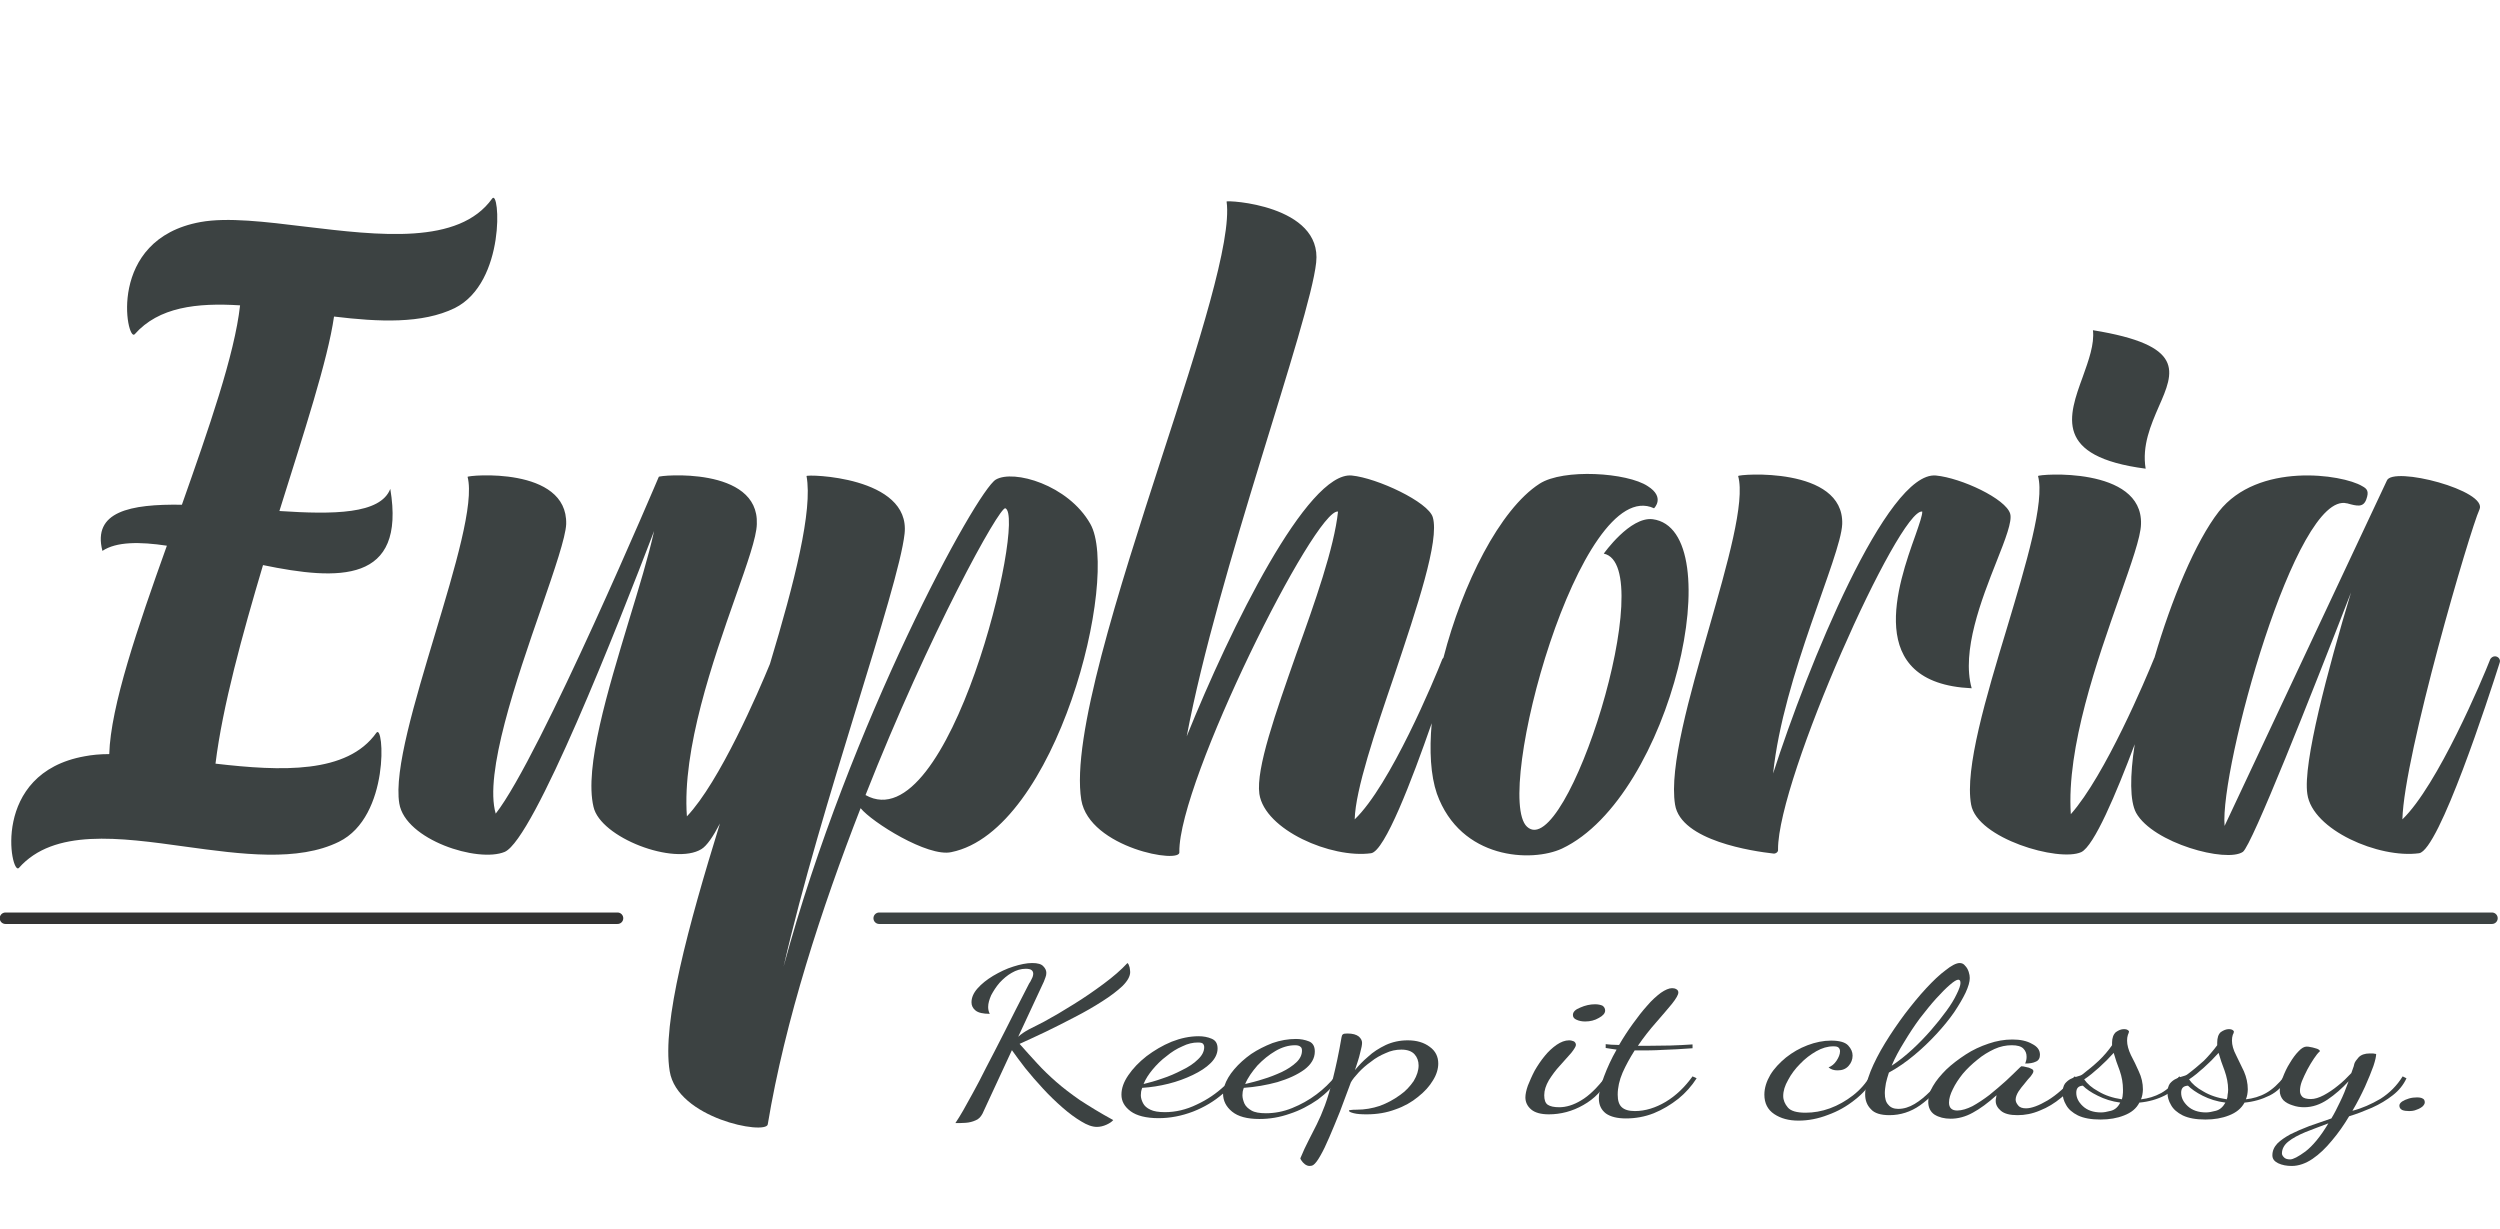 <svg width="91.534" height="45" viewBox="0 0 91.534 45" fill="none" xmlns="http://www.w3.org/2000/svg" xmlns:xlink="http://www.w3.org/1999/xlink">
	<desc>
			Created with Pixso.
	</desc>
	<defs/>
	<path id="Euphoria" d="M4 27.61C3.66 27.61 3.36 27.64 3.1 27.69C-0.36 28.31 0.4 32.08 0.69 31.78C1.97 30.33 4.36 30.66 6.8 31C8.84 31.28 10.91 31.56 12.41 30.82C14.29 29.9 14.06 26.45 13.78 26.83C12.71 28.34 10.3 28.24 7.89 27.96C8.15 25.85 8.87 23.25 9.63 20.69C12.39 21.26 14.87 21.37 14.29 17.9C13.93 18.83 12.2 18.84 10.23 18.71C11.13 15.83 12 13.19 12.23 11.59C13.88 11.79 15.46 11.86 16.65 11.28C18.53 10.34 18.3 6.89 18.02 7.27C16.8 8.98 13.87 8.62 11.19 8.3C9.72 8.12 8.33 7.95 7.34 8.13C3.88 8.76 4.64 12.54 4.93 12.24C5.81 11.24 7.21 11.08 8.79 11.18C8.59 12.99 7.64 15.7 6.66 18.48C4.76 18.45 3.38 18.73 3.75 20.17C4.26 19.83 5.11 19.83 6.11 19.98C5.04 22.97 4.05 25.86 4 27.61ZM42.54 16.73C40.95 21.64 39.22 27 39.59 29.29C39.89 31.05 43.28 31.65 43.18 31.19C43.15 28.61 48.16 18.59 48.99 18.73C48.85 20.05 48.15 22.04 47.46 23.95C46.71 26.09 45.98 28.14 46.11 29.07C46.31 30.39 48.75 31.44 50.2 31.24C50.7 31.17 51.7 28.55 52.42 26.48C52.33 27.49 52.38 28.39 52.61 29.06C53.48 31.48 56.09 31.58 57.19 31.07C61.21 29.17 63.39 19.39 60.51 19.01C59.68 18.91 58.72 20.27 58.72 20.27C60.8 20.71 57.35 31.6 55.91 30.27C54.66 29.12 57.85 17.35 60.56 18.61C60.56 18.61 60.98 18.21 60.33 17.8C59.58 17.3 57.24 17.15 56.37 17.71C54.91 18.65 53.54 21.4 52.85 24.08C52.84 24.1 52.82 24.11 52.81 24.13C52.53 24.85 50.9 28.76 49.6 30C49.63 28.91 50.34 26.81 51.06 24.7C51.88 22.24 52.71 19.79 52.46 18.94C52.3 18.38 50.42 17.5 49.49 17.41C47.87 17.26 45.06 22.97 43.45 26.96C44.58 20.97 47.96 11.79 48.19 9.61C48.42 7.5 44.9 7.32 44.91 7.38C45.11 8.8 43.88 12.61 42.54 16.73ZM76.26 13.79C75.73 15.24 75.19 16.72 78.56 17.16C78.42 16.32 78.75 15.56 79.04 14.89C79.61 13.6 80.02 12.64 76.63 12.09C76.69 12.6 76.47 13.2 76.26 13.79ZM62.57 23.01C61.86 25.49 61.11 28.1 61.33 29.46C61.54 30.79 64.21 31.17 64.92 31.25C65 31.27 65.12 31.2 65.1 31.1C65.09 28.51 69.54 18.59 70.38 18.73C70.39 18.85 70.28 19.17 70.13 19.6C69.5 21.36 68.2 25.02 72.19 25.2C71.81 23.84 72.55 21.95 73.1 20.56C73.43 19.73 73.68 19.08 73.6 18.81C73.44 18.26 71.81 17.5 70.88 17.41C69.08 17.25 66.18 24.4 64.92 28.32C65.29 24.75 67.4 20.39 67.45 19.19C67.52 17.06 63.62 17.36 63.64 17.43C63.9 18.37 63.25 20.63 62.57 23.01ZM73.48 23C72.72 25.51 71.93 28.15 72.17 29.46C72.39 30.7 75.38 31.57 76.2 31.2C76.67 30.98 77.48 29.06 78.16 27.25C77.98 28.41 77.98 29.33 78.21 29.76C78.83 30.87 81.52 31.6 82.12 31.19C82.45 30.95 84.61 25.48 86.08 21.69C85.23 24.52 84.31 27.96 84.48 29.07C84.66 30.39 87.11 31.44 88.57 31.24C89.3 31.14 91.13 25.5 91.52 24.27C91.57 24.15 91.47 24.03 91.35 24.03C91.28 24.03 91.22 24.07 91.18 24.13C90.9 24.85 89.25 28.76 87.96 30C88.02 27.64 90.45 19.36 90.78 18.66C91.12 17.96 87.59 17.05 87.39 17.6L81.45 30.24C81.27 28.16 84.06 17.95 85.93 18.43L85.94 18.43C86.3 18.53 86.53 18.59 86.64 18.28C86.74 18 86.68 17.9 86.49 17.8C85.76 17.36 82.67 16.91 81.24 18.73C80.39 19.82 79.5 21.96 78.88 24.09C78.87 24.1 78.86 24.12 78.86 24.13C78.58 24.82 77.08 28.39 75.82 29.81C75.66 27.36 76.79 24.17 77.6 21.87C78.03 20.64 78.38 19.67 78.39 19.19C78.46 17.06 74.6 17.36 74.62 17.43C74.87 18.37 74.19 20.63 73.48 23ZM20.73 19.19C20.79 17.06 17.1 17.4 17.12 17.46C17.37 18.42 16.66 20.78 15.93 23.21C15.19 25.68 14.42 28.21 14.62 29.42C14.84 30.75 17.5 31.6 18.48 31.19C19.55 30.72 22.62 22.92 23.95 19.44C23.74 20.39 23.39 21.53 23.03 22.71C22.25 25.3 21.39 28.1 21.73 29.54C21.98 30.67 24.69 31.7 25.68 31.09C25.88 30.97 26.11 30.63 26.36 30.15C25.2 33.91 24.23 37.45 24.52 39.22C24.8 40.95 28.03 41.56 28.11 41.17C28.74 37.37 30.08 33.26 31.51 29.59C31.92 30.1 33.97 31.39 34.83 31.2C38.69 30.42 41.02 21.11 39.92 19.18C39.11 17.75 37.11 17.18 36.46 17.56C35.75 17.98 31.11 26.45 28.69 35.39C30.04 29.49 32.9 21.56 33.12 19.54C33.35 17.43 29.51 17.36 29.53 17.43C29.76 18.68 29.1 21.29 28.19 24.31C27.78 25.31 26.35 28.63 25.15 29.89C24.97 27.43 26.11 24.18 26.93 21.85C27.36 20.63 27.7 19.67 27.71 19.19C27.8 17.06 24.1 17.4 24.12 17.46C24.12 17.46 19.78 27.71 18.15 29.79C17.72 28.33 18.91 24.88 19.82 22.26C20.31 20.84 20.71 19.67 20.73 19.19ZM31.69 29.11C34.03 23.17 36.6 18.53 36.81 18.61C37.59 18.93 34.77 30.84 31.69 29.11Z" fill="#3C4242" fill-opacity="1" fill-rule="evenodd"/>
	<path id="Vector" d="M0.2 33.62L22.61 33.62" stroke="#333333" stroke-opacity="1" stroke-width="0.42" stroke-linejoin="round" stroke-linecap="round"/>
	<path id="Vector" d="M32.19 33.62L91.24 33.62" stroke="#3C4242" stroke-opacity="1" stroke-width="0.42" stroke-linejoin="round" stroke-linecap="round"/>
	<path id="Vector" d="M40.16 41.26C39.99 41.26 39.8 41.19 39.59 41.06C39.37 40.93 39.14 40.76 38.9 40.55C38.66 40.34 38.42 40.11 38.19 39.86C37.96 39.61 37.74 39.36 37.54 39.11C37.35 38.86 37.18 38.64 37.05 38.45L35.97 40.78C35.91 40.89 35.83 40.98 35.72 41.02C35.61 41.07 35.49 41.1 35.36 41.11C35.23 41.12 35.1 41.12 34.98 41.12C35.07 40.98 35.17 40.83 35.27 40.65C35.37 40.47 35.49 40.25 35.63 40C35.77 39.75 35.93 39.44 36.11 39.08C36.3 38.72 36.52 38.29 36.78 37.78C37.03 37.28 37.33 36.69 37.68 36.01C37.71 35.97 37.74 35.92 37.77 35.85C37.81 35.78 37.83 35.71 37.83 35.65C37.83 35.6 37.81 35.55 37.77 35.52C37.74 35.49 37.66 35.47 37.56 35.47C37.38 35.47 37.21 35.52 37.04 35.62C36.88 35.71 36.73 35.84 36.6 35.98C36.47 36.13 36.37 36.29 36.29 36.44C36.22 36.6 36.18 36.74 36.18 36.87C36.18 36.96 36.2 37.05 36.24 37.12C35.99 37.12 35.82 37.08 35.72 37C35.62 36.92 35.57 36.82 35.57 36.7C35.57 36.53 35.64 36.36 35.79 36.19C35.94 36.02 36.13 35.87 36.36 35.73C36.6 35.59 36.84 35.47 37.1 35.39C37.35 35.31 37.59 35.26 37.79 35.26C38 35.26 38.13 35.3 38.2 35.38C38.27 35.45 38.31 35.53 38.31 35.62C38.31 35.68 38.3 35.73 38.28 35.78C38.26 35.84 38.24 35.89 38.22 35.94L37.28 37.96C37.39 37.86 37.52 37.77 37.69 37.68C37.86 37.6 38.04 37.5 38.24 37.4C38.57 37.22 38.93 37.01 39.31 36.77C39.7 36.53 40.06 36.28 40.41 36.02C40.76 35.76 41.05 35.51 41.28 35.26C41.32 35.29 41.34 35.35 41.36 35.42C41.37 35.49 41.38 35.55 41.38 35.59C41.38 35.74 41.29 35.91 41.1 36.1C40.91 36.28 40.66 36.47 40.36 36.66C40.05 36.86 39.72 37.05 39.35 37.24C38.99 37.43 38.63 37.61 38.28 37.78C37.93 37.95 37.61 38.09 37.33 38.22C37.55 38.47 37.77 38.71 37.98 38.94C38.19 39.17 38.42 39.39 38.67 39.61C38.92 39.83 39.21 40.05 39.54 40.28C39.88 40.5 40.28 40.75 40.76 41.01C40.7 41.08 40.62 41.13 40.51 41.18C40.4 41.23 40.28 41.26 40.16 41.26Z" fill="#3C4242" fill-opacity="1" fill-rule="nonzero"/>
	<path id="Vector" d="M46.11 40.97C45.66 40.97 45.33 40.88 45.11 40.7C44.89 40.52 44.78 40.3 44.78 40.04C44.46 40.32 44.09 40.54 43.68 40.7C43.26 40.86 42.84 40.94 42.42 40.94C41.96 40.94 41.62 40.85 41.4 40.69C41.17 40.52 41.06 40.32 41.06 40.08C41.06 39.85 41.14 39.62 41.31 39.37C41.48 39.12 41.7 38.89 41.98 38.67C42.26 38.46 42.56 38.28 42.9 38.14C43.23 38.01 43.56 37.94 43.89 37.94C44.06 37.94 44.22 37.97 44.36 38.03C44.51 38.09 44.58 38.21 44.58 38.39C44.58 38.58 44.49 38.76 44.33 38.92C44.16 39.09 43.94 39.23 43.67 39.36C43.4 39.49 43.1 39.6 42.78 39.68C42.46 39.76 42.14 39.81 41.82 39.83C41.8 39.88 41.79 39.93 41.78 39.97C41.78 40.02 41.77 40.06 41.77 40.1C41.77 40.2 41.8 40.29 41.85 40.39C41.9 40.49 41.99 40.57 42.12 40.63C42.24 40.69 42.42 40.72 42.65 40.72C43.04 40.72 43.43 40.63 43.82 40.44C44.21 40.26 44.54 40.03 44.83 39.76C44.9 39.55 45.02 39.35 45.19 39.15C45.36 38.95 45.57 38.76 45.81 38.59C46.05 38.43 46.31 38.3 46.59 38.19C46.88 38.09 47.16 38.04 47.45 38.04C47.62 38.04 47.78 38.07 47.93 38.13C48.07 38.19 48.14 38.31 48.14 38.5C48.14 38.75 48.01 38.97 47.76 39.16C47.5 39.35 47.17 39.5 46.77 39.62C46.37 39.73 45.96 39.8 45.54 39.83C45.52 39.88 45.51 39.93 45.5 39.97C45.5 40.02 45.49 40.06 45.49 40.1C45.49 40.2 45.52 40.3 45.56 40.4C45.61 40.51 45.7 40.59 45.82 40.66C45.94 40.73 46.12 40.76 46.35 40.76C46.67 40.76 46.99 40.7 47.31 40.57C47.63 40.44 47.92 40.28 48.2 40.07C48.47 39.87 48.7 39.64 48.89 39.41L49.02 39.47C48.82 39.77 48.56 40.03 48.25 40.26C47.93 40.48 47.59 40.66 47.22 40.78C46.85 40.91 46.49 40.97 46.11 40.97ZM41.87 39.69C42.07 39.64 42.3 39.58 42.55 39.49C42.8 39.41 43.05 39.3 43.28 39.18C43.51 39.07 43.71 38.94 43.86 38.79C44.01 38.65 44.09 38.5 44.09 38.34C44.09 38.28 44.07 38.24 44.04 38.21C44.01 38.18 43.95 38.17 43.85 38.17C43.68 38.17 43.49 38.21 43.29 38.31C43.08 38.4 42.89 38.52 42.71 38.67C42.52 38.81 42.35 38.98 42.2 39.16C42.06 39.33 41.94 39.51 41.87 39.69ZM45.59 39.69C45.79 39.64 46.01 39.59 46.25 39.51C46.49 39.44 46.71 39.35 46.93 39.25C47.14 39.15 47.32 39.03 47.46 38.9C47.6 38.77 47.67 38.62 47.67 38.47C47.67 38.41 47.66 38.36 47.62 38.33C47.58 38.29 47.51 38.27 47.42 38.27C47.18 38.27 46.94 38.34 46.7 38.48C46.46 38.62 46.24 38.8 46.04 39.01C45.85 39.23 45.69 39.45 45.59 39.69Z" fill="#3C4242" fill-opacity="1" fill-rule="nonzero"/>
	<path id="Vector" d="M47.95 42.69C47.89 42.69 47.84 42.67 47.78 42.63C47.72 42.58 47.68 42.54 47.65 42.49C47.62 42.45 47.61 42.42 47.61 42.41C47.71 42.17 47.81 41.95 47.91 41.76C48.01 41.57 48.11 41.37 48.21 41.17C48.31 40.97 48.41 40.74 48.51 40.47C48.61 40.2 48.71 39.86 48.81 39.46C48.91 39.06 49.02 38.56 49.12 37.97C49.13 37.92 49.14 37.89 49.17 37.87C49.19 37.85 49.24 37.84 49.33 37.84C49.53 37.84 49.66 37.88 49.75 37.95C49.83 38.02 49.87 38.1 49.87 38.18C49.87 38.25 49.85 38.37 49.8 38.55C49.76 38.73 49.69 38.94 49.61 39.18C49.74 39.02 49.9 38.85 50.09 38.69C50.27 38.52 50.49 38.38 50.74 38.26C50.98 38.15 51.25 38.09 51.54 38.09C51.87 38.09 52.14 38.17 52.35 38.33C52.56 38.48 52.66 38.69 52.66 38.94C52.66 39.13 52.6 39.34 52.47 39.55C52.34 39.77 52.16 39.97 51.92 40.16C51.69 40.35 51.41 40.51 51.09 40.62C50.77 40.74 50.42 40.8 50.04 40.8C49.84 40.8 49.69 40.79 49.57 40.76C49.45 40.73 49.39 40.7 49.39 40.67C49.39 40.65 49.42 40.64 49.47 40.64C49.53 40.63 49.59 40.63 49.67 40.63C49.97 40.63 50.25 40.58 50.52 40.49C50.79 40.39 51.03 40.26 51.25 40.1C51.47 39.95 51.63 39.77 51.76 39.58C51.88 39.38 51.94 39.19 51.94 39.01C51.94 38.85 51.89 38.71 51.79 38.6C51.69 38.49 51.53 38.43 51.31 38.43C51.11 38.43 50.92 38.47 50.73 38.56C50.54 38.64 50.36 38.74 50.2 38.87C50.03 38.99 49.88 39.12 49.75 39.26C49.62 39.4 49.52 39.52 49.46 39.63C49.32 40 49.19 40.36 49.06 40.7C48.92 41.05 48.79 41.36 48.67 41.64C48.55 41.92 48.44 42.15 48.34 42.32C48.24 42.5 48.15 42.61 48.09 42.65C48.05 42.68 48 42.69 47.95 42.69Z" fill="#3C4242" fill-opacity="1" fill-rule="nonzero"/>
	<path id="Vector" d="M56.71 40.8C56.42 40.8 56.2 40.74 56.06 40.62C55.92 40.5 55.85 40.35 55.85 40.18C55.85 40.07 55.88 39.92 55.94 39.75C56.01 39.58 56.09 39.39 56.19 39.2C56.3 39.01 56.42 38.83 56.56 38.66C56.69 38.5 56.84 38.36 57 38.25C57.15 38.15 57.3 38.09 57.45 38.09C57.52 38.09 57.58 38.11 57.63 38.13C57.67 38.16 57.7 38.2 57.7 38.26C57.7 38.31 57.64 38.41 57.53 38.55C57.41 38.68 57.28 38.83 57.12 39.01C56.96 39.18 56.83 39.36 56.71 39.55C56.6 39.74 56.54 39.92 56.54 40.1C56.54 40.27 56.58 40.39 56.67 40.45C56.76 40.51 56.9 40.54 57.09 40.54C57.34 40.54 57.61 40.46 57.89 40.29C58.18 40.12 58.48 39.83 58.8 39.41L58.9 39.48C58.69 39.91 58.38 40.23 57.97 40.46C57.57 40.69 57.14 40.8 56.71 40.8ZM58.04 37.4C57.92 37.4 57.82 37.38 57.73 37.34C57.63 37.3 57.59 37.24 57.59 37.16C57.59 37.05 57.68 36.96 57.86 36.89C58.04 36.81 58.22 36.77 58.4 36.77C58.51 36.77 58.6 36.79 58.67 36.82C58.73 36.86 58.77 36.92 58.77 37C58.77 37.1 58.69 37.19 58.54 37.27C58.39 37.36 58.22 37.4 58.04 37.4Z" fill="#3C4242" fill-opacity="1" fill-rule="nonzero"/>
	<path id="Vector" d="M59.53 40.95C59.22 40.95 58.97 40.89 58.8 40.77C58.63 40.64 58.54 40.46 58.54 40.22C58.54 40 58.61 39.73 58.73 39.41C58.85 39.09 59 38.76 59.19 38.43C59.12 38.42 59.05 38.41 58.98 38.4C58.91 38.39 58.85 38.38 58.79 38.37L58.79 38.23C58.85 38.24 58.92 38.24 59 38.25C59.08 38.25 59.18 38.26 59.28 38.26C59.43 38 59.6 37.74 59.78 37.49C59.96 37.24 60.13 37.02 60.31 36.82C60.48 36.62 60.65 36.47 60.81 36.35C60.97 36.24 61.11 36.18 61.22 36.18C61.28 36.18 61.33 36.19 61.38 36.22C61.43 36.25 61.45 36.29 61.45 36.34C61.45 36.42 61.37 36.56 61.22 36.75C61.06 36.94 60.87 37.17 60.64 37.43C60.41 37.69 60.18 37.98 59.97 38.29C60.04 38.29 60.1 38.29 60.18 38.29C60.25 38.29 60.31 38.29 60.38 38.29C60.63 38.29 60.88 38.28 61.16 38.28C61.43 38.27 61.7 38.26 61.97 38.24L61.97 38.38C61.57 38.41 61.2 38.43 60.88 38.44C60.55 38.46 60.27 38.46 60.01 38.46C59.98 38.46 59.96 38.46 59.93 38.46C59.9 38.46 59.88 38.46 59.85 38.46C59.68 38.73 59.53 39 59.41 39.27C59.29 39.55 59.23 39.82 59.23 40.08C59.23 40.3 59.28 40.45 59.38 40.54C59.48 40.63 59.63 40.68 59.86 40.68C60.24 40.68 60.62 40.56 60.99 40.34C61.37 40.11 61.69 39.8 61.97 39.41L62.12 39.48C61.94 39.76 61.72 40.01 61.45 40.23C61.17 40.45 60.87 40.63 60.55 40.76C60.22 40.89 59.88 40.95 59.53 40.95Z" fill="#3C4242" fill-opacity="1" fill-rule="nonzero"/>
	<path id="Vector" d="M65.85 41.03C65.49 41.03 65.2 40.95 64.96 40.79C64.72 40.63 64.6 40.39 64.6 40.08C64.6 39.83 64.68 39.59 64.82 39.35C64.96 39.12 65.16 38.91 65.39 38.72C65.63 38.53 65.89 38.38 66.18 38.27C66.47 38.16 66.76 38.1 67.04 38.1C67.35 38.1 67.56 38.16 67.67 38.28C67.78 38.4 67.83 38.52 67.83 38.65C67.83 38.79 67.78 38.92 67.68 39.03C67.58 39.14 67.45 39.19 67.28 39.19C67.15 39.19 67.04 39.16 66.95 39.08C67.06 39.04 67.16 38.96 67.24 38.84C67.32 38.72 67.37 38.6 67.37 38.49C67.37 38.44 67.35 38.39 67.32 38.36C67.28 38.32 67.22 38.31 67.12 38.31C66.92 38.31 66.71 38.37 66.5 38.49C66.29 38.61 66.09 38.76 65.91 38.95C65.73 39.13 65.58 39.33 65.47 39.54C65.35 39.75 65.29 39.94 65.29 40.13C65.29 40.28 65.35 40.42 65.46 40.55C65.57 40.68 65.79 40.74 66.11 40.74C66.4 40.74 66.7 40.69 67 40.58C67.3 40.47 67.58 40.31 67.84 40.11C68.1 39.91 68.31 39.67 68.47 39.4L68.61 39.47C68.44 39.77 68.21 40.04 67.91 40.27C67.61 40.51 67.29 40.69 66.93 40.82C66.57 40.96 66.21 41.03 65.85 41.03Z" fill="#3C4242" fill-opacity="1" fill-rule="nonzero"/>
	<path id="Vector" d="M69.18 40.83C68.86 40.83 68.63 40.76 68.5 40.61C68.36 40.47 68.29 40.29 68.29 40.07C68.29 39.83 68.36 39.55 68.49 39.22C68.62 38.9 68.8 38.55 69.02 38.19C69.24 37.83 69.48 37.48 69.74 37.13C70 36.79 70.26 36.47 70.52 36.19C70.78 35.91 71.02 35.68 71.24 35.52C71.45 35.35 71.63 35.26 71.75 35.26C71.83 35.26 71.9 35.29 71.95 35.36C72.01 35.42 72.05 35.49 72.08 35.58C72.11 35.67 72.12 35.74 72.12 35.81C72.12 35.95 72.07 36.12 71.97 36.34C71.87 36.55 71.73 36.79 71.55 37.06C71.37 37.32 71.15 37.59 70.9 37.86C70.65 38.13 70.38 38.39 70.09 38.63C69.79 38.88 69.49 39.09 69.16 39.27C69.11 39.41 69.08 39.54 69.05 39.66C69.03 39.79 69.01 39.91 69.01 40.02C69.01 40.22 69.05 40.36 69.14 40.45C69.22 40.55 69.34 40.6 69.5 40.6C69.7 40.6 69.9 40.54 70.1 40.42C70.3 40.3 70.48 40.15 70.66 39.97C70.83 39.79 70.98 39.6 71.11 39.41L71.27 39.47C70.98 39.89 70.65 40.22 70.3 40.47C69.96 40.71 69.58 40.83 69.18 40.83ZM69.26 39.02C69.52 38.85 69.77 38.65 70.02 38.42C70.26 38.2 70.49 37.96 70.7 37.72C70.91 37.48 71.1 37.24 71.26 37.02C71.43 36.79 71.55 36.59 71.64 36.4C71.73 36.22 71.78 36.08 71.78 35.99C71.78 35.94 71.77 35.9 71.75 35.89C71.73 35.87 71.71 35.87 71.7 35.87C71.64 35.87 71.54 35.93 71.39 36.06C71.25 36.18 71.08 36.35 70.89 36.56C70.69 36.78 70.5 37.02 70.29 37.29C70.09 37.56 69.9 37.85 69.72 38.15C69.54 38.44 69.38 38.73 69.26 39.02Z" fill="#3C4242" fill-opacity="1" fill-rule="nonzero"/>
	<path id="Vector" d="M71.42 40.96C71.19 40.96 70.99 40.91 70.83 40.81C70.68 40.71 70.6 40.55 70.6 40.34C70.6 40.16 70.65 39.97 70.77 39.77C70.89 39.56 71.06 39.36 71.26 39.16C71.47 38.96 71.71 38.78 71.97 38.61C72.23 38.44 72.51 38.31 72.81 38.21C73.1 38.11 73.39 38.06 73.68 38.06C73.97 38.06 74.21 38.11 74.4 38.22C74.6 38.32 74.69 38.45 74.69 38.62C74.69 38.74 74.64 38.83 74.54 38.87C74.44 38.92 74.31 38.94 74.15 38.94C74.16 38.9 74.18 38.86 74.19 38.81C74.2 38.76 74.2 38.72 74.2 38.68C74.2 38.57 74.16 38.47 74.08 38.39C74 38.31 73.86 38.27 73.66 38.27C73.45 38.27 73.24 38.31 73.02 38.41C72.81 38.51 72.6 38.63 72.4 38.8C72.2 38.96 72.02 39.13 71.86 39.32C71.71 39.51 71.59 39.69 71.5 39.88C71.41 40.06 71.36 40.22 71.36 40.37C71.36 40.56 71.46 40.66 71.66 40.66C71.83 40.66 72.02 40.6 72.22 40.5C72.42 40.39 72.63 40.25 72.84 40.09C73.05 39.92 73.25 39.75 73.45 39.57C73.64 39.39 73.81 39.23 73.96 39.08C73.99 39.05 74.01 39.04 74.01 39.04C74.06 39.04 74.12 39.05 74.19 39.07C74.26 39.08 74.32 39.1 74.37 39.13C74.42 39.15 74.45 39.18 74.45 39.22C74.45 39.27 74.41 39.33 74.35 39.41C74.28 39.48 74.21 39.57 74.13 39.67C74.04 39.77 73.97 39.87 73.9 39.97C73.84 40.07 73.8 40.17 73.8 40.26C73.8 40.33 73.83 40.4 73.89 40.47C73.95 40.55 74.05 40.58 74.18 40.58C74.38 40.58 74.65 40.48 74.97 40.29C75.3 40.09 75.63 39.8 75.96 39.41L76.08 39.48C75.92 39.75 75.72 39.99 75.47 40.19C75.23 40.39 74.97 40.55 74.69 40.66C74.41 40.78 74.14 40.83 73.87 40.83C73.59 40.83 73.39 40.78 73.26 40.67C73.13 40.56 73.07 40.44 73.07 40.31C73.07 40.28 73.07 40.25 73.08 40.21C73.09 40.18 73.09 40.14 73.1 40.1C72.78 40.39 72.49 40.6 72.23 40.74C71.96 40.89 71.69 40.96 71.42 40.96Z" fill="#3C4242" fill-opacity="1" fill-rule="nonzero"/>
	<path id="Vector" d="M76.91 40.99C76.56 40.99 76.29 40.94 76.08 40.84C75.88 40.74 75.73 40.61 75.65 40.46C75.56 40.31 75.52 40.16 75.52 40.02C75.52 39.87 75.55 39.75 75.61 39.67C75.67 39.6 75.74 39.54 75.82 39.5C75.91 39.46 75.99 39.43 76.07 39.41C76.15 39.39 76.2 39.37 76.23 39.35C76.45 39.18 76.66 39.01 76.84 38.84C77.03 38.66 77.19 38.47 77.33 38.27L77.33 38.18C77.33 38 77.38 37.87 77.47 37.79C77.57 37.72 77.66 37.68 77.77 37.68C77.83 37.68 77.87 37.69 77.9 37.71C77.93 37.73 77.95 37.75 77.95 37.77C77.95 37.8 77.93 37.84 77.91 37.89C77.89 37.95 77.88 38.02 77.88 38.1C77.88 38.26 77.93 38.44 78.02 38.63C78.12 38.82 78.22 39.02 78.31 39.23C78.41 39.44 78.46 39.66 78.46 39.89C78.46 39.95 78.45 40.02 78.44 40.08C78.43 40.14 78.41 40.2 78.39 40.25C78.65 40.22 78.89 40.15 79.13 40.02C79.36 39.89 79.58 39.69 79.79 39.41L79.89 39.49C79.75 39.76 79.54 39.97 79.26 40.11C78.98 40.25 78.67 40.34 78.33 40.37C78.22 40.59 78.03 40.74 77.77 40.84C77.52 40.94 77.23 40.99 76.91 40.99ZM76.93 40.73C77.02 40.73 77.14 40.71 77.29 40.67C77.44 40.63 77.55 40.53 77.63 40.37C77.32 40.33 77.05 40.24 76.81 40.12C76.56 40 76.38 39.87 76.26 39.75C76.1 39.76 76.02 39.84 76.02 40.01C76.02 40.19 76.1 40.35 76.26 40.5C76.42 40.65 76.64 40.73 76.93 40.73ZM77.69 40.25C77.7 40.2 77.72 40.15 77.72 40.09C77.73 40.04 77.73 39.97 77.73 39.9C77.73 39.66 77.69 39.43 77.61 39.2C77.52 38.97 77.45 38.76 77.39 38.55C77.22 38.74 77.04 38.92 76.85 39.09C76.66 39.26 76.48 39.41 76.31 39.52C76.42 39.68 76.59 39.83 76.83 39.96C77.06 40.1 77.35 40.2 77.69 40.25Z" fill="#3C4242" fill-opacity="1" fill-rule="nonzero"/>
	<path id="Vector" d="M80.75 40.99C80.4 40.99 80.13 40.94 79.92 40.84C79.72 40.74 79.57 40.61 79.49 40.46C79.4 40.31 79.36 40.16 79.36 40.02C79.36 39.87 79.39 39.75 79.45 39.67C79.51 39.6 79.58 39.54 79.67 39.5C79.75 39.46 79.83 39.43 79.91 39.41C79.99 39.39 80.04 39.37 80.07 39.35C80.3 39.18 80.5 39.01 80.69 38.84C80.87 38.66 81.03 38.47 81.18 38.27L81.18 38.18C81.18 38 81.22 37.87 81.31 37.79C81.41 37.72 81.51 37.68 81.61 37.68C81.67 37.68 81.71 37.69 81.74 37.71C81.77 37.73 81.79 37.75 81.79 37.77C81.79 37.8 81.78 37.84 81.75 37.89C81.73 37.95 81.72 38.02 81.72 38.1C81.72 38.26 81.77 38.44 81.87 38.63C81.96 38.82 82.06 39.02 82.16 39.23C82.25 39.44 82.3 39.66 82.3 39.89C82.3 39.95 82.29 40.02 82.28 40.08C82.27 40.14 82.25 40.2 82.23 40.25C82.49 40.22 82.74 40.15 82.97 40.02C83.2 39.89 83.42 39.69 83.64 39.41L83.74 39.49C83.59 39.76 83.38 39.97 83.1 40.11C82.82 40.25 82.51 40.34 82.18 40.37C82.06 40.59 81.87 40.74 81.61 40.84C81.36 40.94 81.07 40.99 80.75 40.99ZM80.77 40.73C80.86 40.73 80.98 40.71 81.13 40.67C81.28 40.63 81.39 40.53 81.48 40.37C81.16 40.33 80.89 40.24 80.65 40.12C80.41 40 80.23 39.87 80.11 39.75C79.94 39.76 79.86 39.84 79.86 40.01C79.86 40.19 79.94 40.35 80.1 40.5C80.26 40.65 80.49 40.73 80.77 40.73ZM81.53 40.25C81.55 40.2 81.56 40.15 81.56 40.09C81.57 40.04 81.58 39.97 81.58 39.9C81.58 39.66 81.53 39.43 81.45 39.2C81.36 38.97 81.29 38.76 81.23 38.55C81.06 38.74 80.88 38.92 80.69 39.09C80.5 39.26 80.32 39.41 80.15 39.52C80.26 39.68 80.43 39.83 80.67 39.96C80.9 40.1 81.19 40.2 81.53 40.25Z" fill="#3C4242" fill-opacity="1" fill-rule="nonzero"/>
	<path id="Vector" d="M83.91 42.69C83.72 42.69 83.56 42.66 83.41 42.59C83.27 42.52 83.2 42.43 83.2 42.3C83.2 42.14 83.26 42 83.38 41.87C83.5 41.75 83.66 41.64 83.86 41.53C84.06 41.43 84.29 41.33 84.55 41.23C84.81 41.14 85.08 41.05 85.36 40.95C85.47 40.77 85.57 40.57 85.68 40.34C85.79 40.12 85.89 39.87 85.99 39.59C85.75 39.85 85.5 40.07 85.22 40.26C84.95 40.44 84.67 40.54 84.36 40.54C84.22 40.54 84.08 40.52 83.94 40.47C83.81 40.43 83.69 40.37 83.6 40.28C83.52 40.19 83.47 40.07 83.47 39.94C83.47 39.8 83.51 39.64 83.58 39.45C83.65 39.27 83.73 39.09 83.84 38.92C83.94 38.75 84.05 38.6 84.16 38.49C84.27 38.37 84.37 38.32 84.45 38.32C84.48 38.32 84.54 38.32 84.61 38.34C84.69 38.35 84.76 38.38 84.84 38.4C84.91 38.43 84.94 38.46 84.94 38.49C84.87 38.55 84.8 38.64 84.72 38.76C84.64 38.88 84.56 39.01 84.48 39.16C84.4 39.31 84.34 39.45 84.28 39.59C84.23 39.72 84.21 39.84 84.21 39.94C84.21 40.03 84.24 40.1 84.3 40.16C84.35 40.21 84.46 40.24 84.61 40.24C84.75 40.24 84.91 40.19 85.08 40.1C85.25 40.01 85.43 39.89 85.6 39.75C85.78 39.61 85.94 39.45 86.09 39.29C86.11 39.23 86.13 39.18 86.15 39.12C86.17 39.07 86.19 39.01 86.2 38.95C86.22 38.88 86.28 38.8 86.36 38.71C86.45 38.62 86.58 38.57 86.77 38.57C86.8 38.57 86.84 38.57 86.88 38.57C86.92 38.58 86.96 38.58 87 38.59C87 38.67 86.97 38.82 86.9 39.03C86.82 39.25 86.72 39.5 86.59 39.79C86.46 40.07 86.31 40.37 86.13 40.67C86.48 40.58 86.82 40.43 87.16 40.23C87.49 40.02 87.76 39.75 87.97 39.41L88.11 39.48C88 39.72 87.83 39.93 87.61 40.1C87.38 40.28 87.13 40.43 86.84 40.56C86.56 40.68 86.28 40.79 86.01 40.87C85.82 41.19 85.61 41.49 85.38 41.76C85.15 42.04 84.92 42.26 84.67 42.43C84.42 42.6 84.16 42.69 83.91 42.69ZM83.85 42.45C83.96 42.45 84.15 42.35 84.41 42.16C84.67 41.96 84.96 41.62 85.25 41.13C84.95 41.24 84.67 41.35 84.41 41.45C84.15 41.56 83.94 41.67 83.78 41.8C83.63 41.92 83.55 42.07 83.55 42.23C83.55 42.27 83.57 42.32 83.62 42.37C83.66 42.42 83.74 42.45 83.85 42.45Z" fill="#3C4242" fill-opacity="1" fill-rule="nonzero"/>
	<path id="Vector" d="M88.2 40.68C88.11 40.68 88.02 40.67 87.95 40.64C87.88 40.6 87.85 40.55 87.85 40.48C87.85 40.43 87.88 40.38 87.95 40.33C88.01 40.29 88.1 40.25 88.2 40.22C88.3 40.19 88.4 40.18 88.49 40.18C88.58 40.18 88.65 40.19 88.7 40.22C88.75 40.24 88.78 40.29 88.78 40.36C88.78 40.41 88.75 40.46 88.7 40.51C88.64 40.56 88.57 40.6 88.48 40.63C88.39 40.67 88.3 40.68 88.2 40.68Z" fill="#3C4242" fill-opacity="1" fill-rule="nonzero"/>
</svg>
